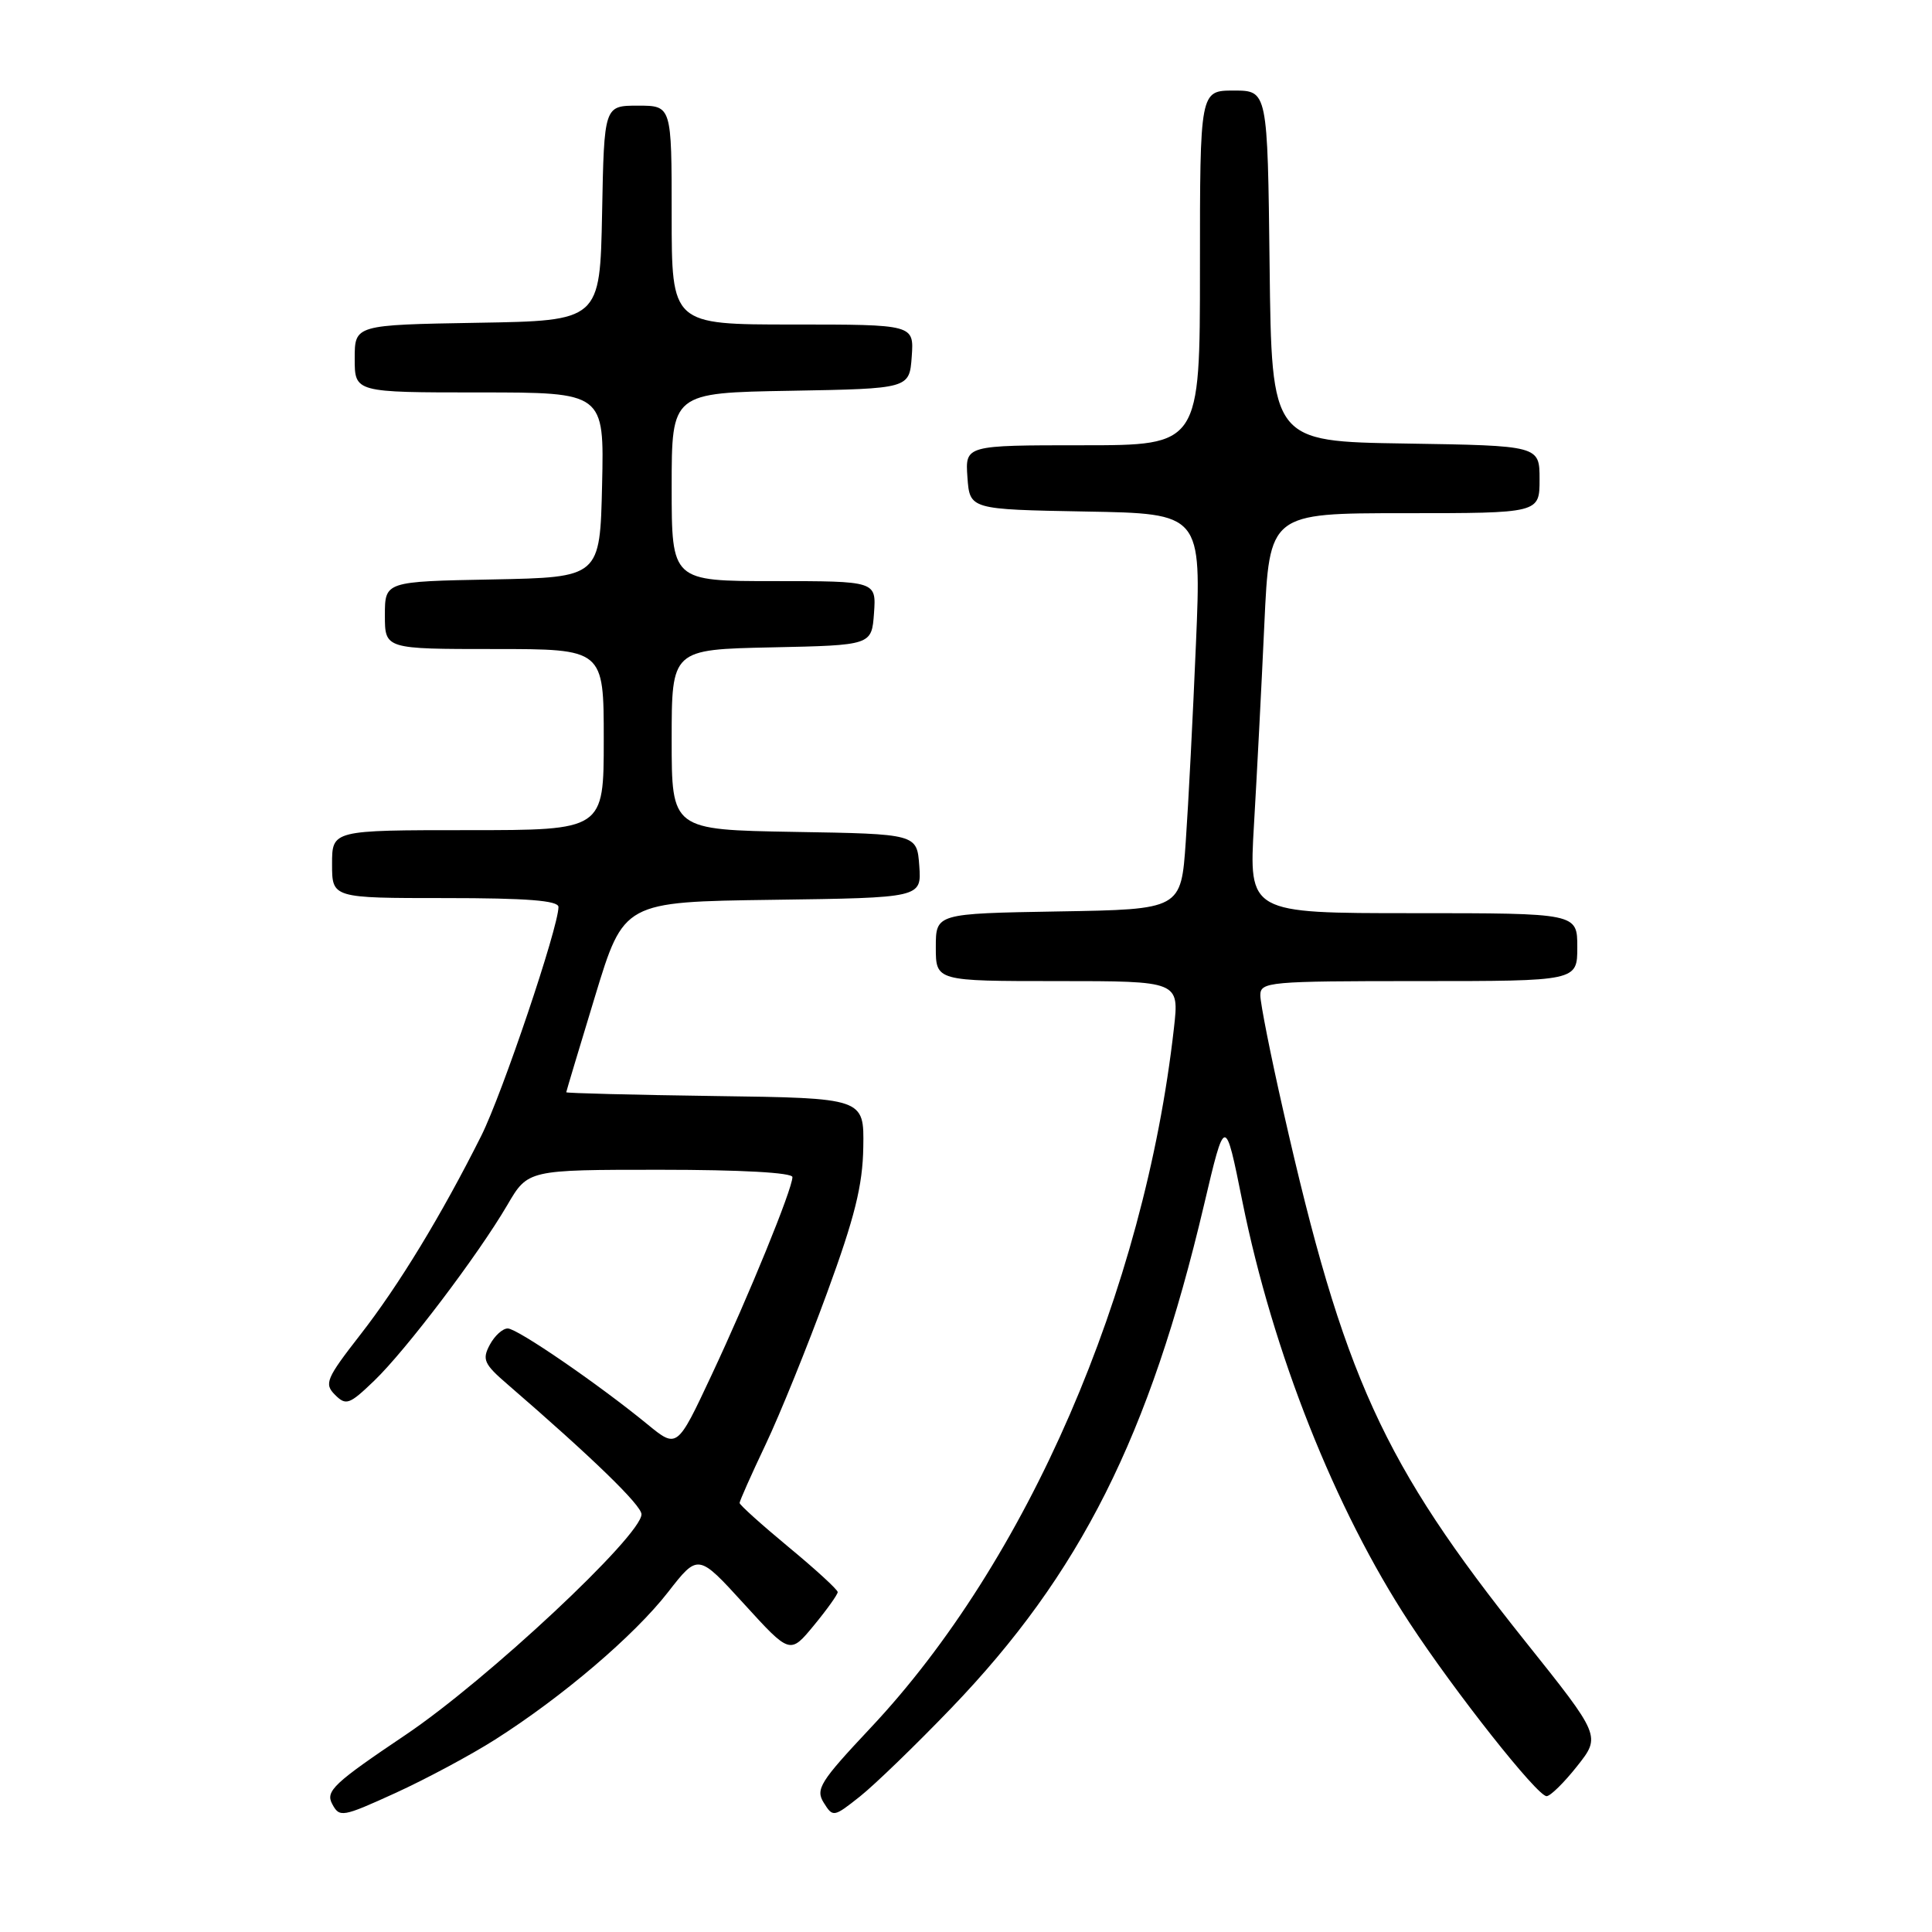 <?xml version="1.0" encoding="UTF-8" standalone="no"?>
<!DOCTYPE svg PUBLIC "-//W3C//DTD SVG 1.1//EN" "http://www.w3.org/Graphics/SVG/1.1/DTD/svg11.dtd" >
<svg xmlns="http://www.w3.org/2000/svg" xmlns:xlink="http://www.w3.org/1999/xlink" version="1.1" viewBox="0 0 256 256">
 <g >
 <path fill="currentColor"
d=" M 65.61 230.50 C 74.52 224.84 84.03 216.73 88.50 210.99 C 92.50 205.85 92.50 205.85 98.59 212.53 C 104.68 219.21 104.68 219.21 107.84 215.38 C 109.58 213.27 111.00 211.28 111.00 210.96 C 111.00 210.64 108.08 207.96 104.50 205.00 C 100.93 202.04 98.00 199.41 98.00 199.15 C 98.00 198.89 99.55 195.40 101.45 191.40 C 103.35 187.40 107.01 178.36 109.59 171.31 C 113.26 161.30 114.31 157.08 114.39 152.00 C 114.50 145.50 114.50 145.50 94.75 145.23 C 83.89 145.08 75.01 144.85 75.03 144.73 C 75.04 144.60 76.76 138.88 78.85 132.00 C 82.65 119.50 82.65 119.50 102.38 119.23 C 122.11 118.96 122.11 118.96 121.81 114.73 C 121.50 110.50 121.50 110.50 105.25 110.23 C 89.00 109.95 89.00 109.95 89.00 98.00 C 89.00 86.06 89.00 86.06 102.25 85.78 C 115.50 85.50 115.50 85.50 115.81 81.25 C 116.11 77.00 116.11 77.00 102.56 77.00 C 89.00 77.00 89.00 77.00 89.00 64.53 C 89.00 52.05 89.00 52.05 104.75 51.78 C 120.50 51.50 120.50 51.50 120.81 47.25 C 121.11 43.00 121.11 43.00 105.06 43.00 C 89.00 43.00 89.00 43.00 89.00 28.50 C 89.00 14.00 89.00 14.00 84.53 14.00 C 80.05 14.00 80.05 14.00 79.78 28.25 C 79.50 42.50 79.50 42.50 63.25 42.77 C 47.00 43.05 47.00 43.05 47.00 47.52 C 47.00 52.00 47.00 52.00 63.53 52.00 C 80.06 52.00 80.06 52.00 79.78 64.25 C 79.50 76.50 79.50 76.50 65.25 76.78 C 51.00 77.05 51.00 77.05 51.00 81.53 C 51.00 86.00 51.00 86.00 65.50 86.00 C 80.00 86.00 80.00 86.00 80.00 98.00 C 80.00 110.00 80.00 110.00 62.00 110.00 C 44.00 110.00 44.00 110.00 44.00 114.50 C 44.00 119.00 44.00 119.00 59.00 119.00 C 69.84 119.00 74.00 119.33 74.00 120.18 C 74.00 122.87 66.55 144.95 63.77 150.50 C 58.49 161.03 52.84 170.32 47.74 176.86 C 43.21 182.68 42.93 183.36 44.39 184.82 C 45.85 186.28 46.29 186.12 49.58 182.96 C 53.80 178.90 63.33 166.32 67.23 159.66 C 69.95 155.00 69.95 155.00 87.48 155.00 C 98.18 155.00 105.00 155.38 105.00 155.97 C 105.00 157.54 99.22 171.70 94.28 182.22 C 89.72 191.95 89.72 191.95 85.78 188.72 C 79.27 183.39 68.58 176.05 67.29 176.03 C 66.62 176.01 65.54 176.99 64.90 178.19 C 63.86 180.14 64.12 180.74 67.26 183.44 C 78.52 193.17 85.00 199.46 85.00 200.65 C 85.00 203.48 64.52 222.63 53.74 229.88 C 44.24 236.27 43.11 237.33 44.01 239.02 C 44.99 240.86 45.33 240.80 52.38 237.59 C 56.41 235.75 62.37 232.56 65.61 230.50 Z  M 126.02 226.36 C 143.15 208.55 152.31 190.33 159.54 159.65 C 162.33 147.80 162.33 147.80 164.62 159.19 C 168.66 179.21 176.89 199.97 186.75 215.00 C 192.76 224.17 203.69 238.00 204.93 238.00 C 205.43 238.00 207.25 236.21 208.98 234.02 C 212.13 230.04 212.13 230.04 202.04 217.41 C 183.20 193.81 178.02 182.44 170.03 147.14 C 168.36 139.80 167.00 132.93 167.00 131.89 C 167.00 130.10 168.06 130.00 188.00 130.00 C 209.00 130.00 209.00 130.00 209.00 125.50 C 209.00 121.00 209.00 121.00 187.23 121.00 C 165.47 121.00 165.47 121.00 166.16 109.25 C 166.54 102.79 167.16 90.86 167.53 82.75 C 168.21 68.00 168.21 68.00 186.10 68.00 C 204.00 68.00 204.00 68.00 204.00 63.52 C 204.00 59.05 204.00 59.05 186.25 58.77 C 168.50 58.50 168.50 58.50 168.23 35.25 C 167.96 12.00 167.96 12.00 163.48 12.00 C 159.00 12.00 159.00 12.00 159.00 35.50 C 159.00 59.00 159.00 59.00 143.44 59.00 C 127.89 59.00 127.89 59.00 128.19 63.25 C 128.50 67.50 128.50 67.50 143.85 67.78 C 159.20 68.05 159.20 68.05 158.47 85.28 C 158.07 94.75 157.47 106.55 157.12 111.50 C 156.50 120.50 156.50 120.50 140.25 120.77 C 124.00 121.05 124.00 121.05 124.00 125.52 C 124.00 130.00 124.00 130.00 140.13 130.00 C 156.26 130.00 156.26 130.00 155.55 136.25 C 151.62 171.14 136.11 206.90 115.33 228.98 C 108.67 236.07 108.03 237.08 109.15 238.87 C 110.37 240.82 110.47 240.80 113.95 238.04 C 115.90 236.49 121.33 231.24 126.02 226.36 Z "/>
</g>
</svg>